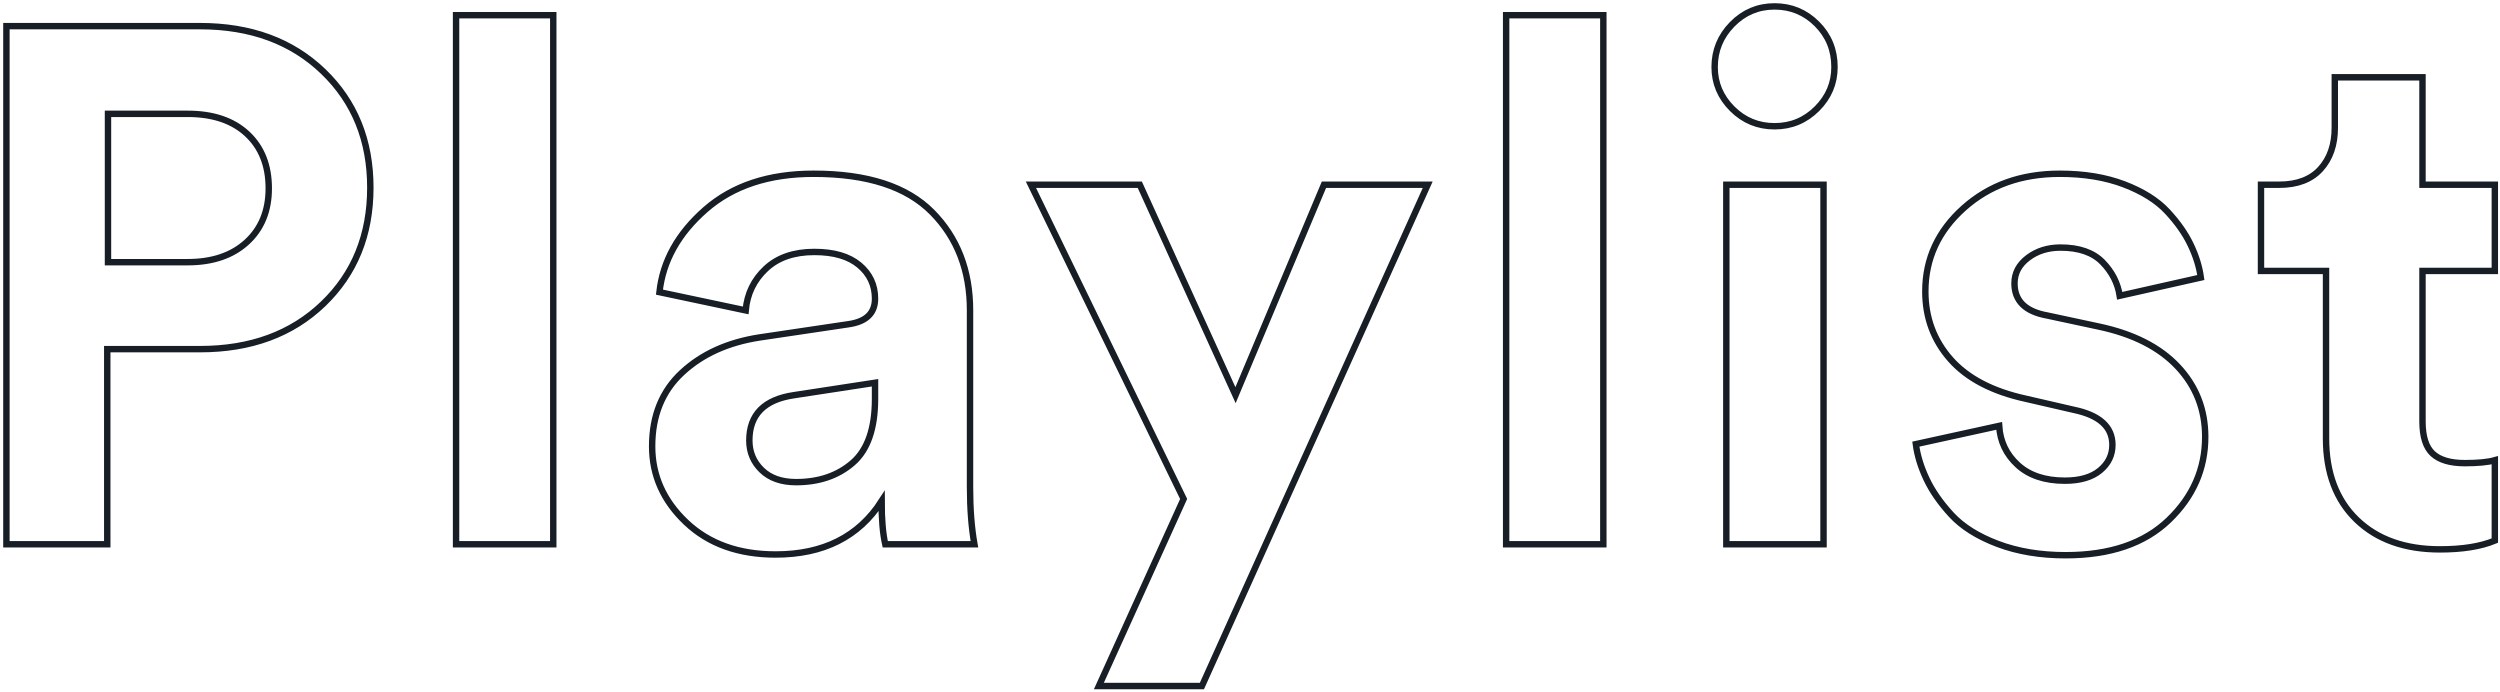 <?xml version="1.0" encoding="UTF-8"?>
<svg width="390px" height="108px" viewBox="0 0 390 108" version="1.1" xmlns="http://www.w3.org/2000/svg" xmlns:xlink="http://www.w3.org/1999/xlink">
    <!-- Generator: Sketch 61.2 (89653) - https://sketch.com -->
    <title>Playlist</title>
    <desc>Created with Sketch.</desc>
    <g id="Final" stroke="none" stroke-width="1" fill="none" fill-rule="evenodd">
        <g id="Résonne-HD-final" transform="translate(-525, -4235)" stroke="#181E25">
            <g id="content" transform="translate(-32, 0)">
                <g id="playlist" transform="translate(142, 4236)">
                    <path d="M431.732,83.904 L431.732,53.466 L446.21,53.466 C454.114,53.466 460.517,51.11 465.419,46.398 C470.321,41.686 472.772,35.644 472.772,28.272 C472.772,20.9 470.321,14.858 465.419,10.146 C460.517,5.434 454.114,3.078 446.21,3.078 L446.21,3.078 L416,3.078 L416,83.904 L431.732,83.904 Z M444.272,39.9 L431.846,39.9 L431.846,16.758 L444.272,16.758 C448.224,16.758 451.321,17.803 453.563,19.893 C455.805,21.983 456.926,24.814 456.926,28.386 C456.926,31.882 455.786,34.675 453.506,36.765 C451.226,38.855 448.148,39.9 444.272,39.9 L444.272,39.9 Z M501.308,83.904 L501.308,1.368 L486.146,1.368 L486.146,83.904 L501.308,83.904 Z M536,85.5 C543.448,85.5 548.958,82.726 552.53,77.178 C552.53,79.99 552.72,82.232 553.1,83.904 L553.1,83.904 L567.008,83.904 C566.552,81.32 566.324,78.356 566.324,75.012 L566.324,75.012 L566.324,47.424 C566.324,41.192 564.348,36.081 560.396,32.091 C556.444,28.101 550.288,26.106 541.928,26.106 C534.936,26.106 529.312,27.968 525.056,31.692 C520.8,35.416 518.406,39.71 517.874,44.574 L517.874,44.574 L531.326,47.424 C531.554,44.84 532.599,42.674 534.461,40.926 C536.323,39.178 538.85,38.304 542.042,38.304 C545.082,38.304 547.419,38.988 549.053,40.356 C550.687,41.724 551.504,43.472 551.504,45.6 C551.504,47.88 550.098,49.21 547.286,49.59 L547.286,49.59 L533.492,51.642 C528.552,52.402 524.524,54.226 521.408,57.114 C518.292,60.002 516.734,63.84 516.734,68.628 C516.734,73.188 518.501,77.14 522.035,80.484 C525.569,83.828 530.224,85.5 536,85.5 Z M539.192,74.214 C536.912,74.214 535.126,73.587 533.834,72.333 C532.542,71.079 531.896,69.54 531.896,67.716 C531.896,63.688 534.214,61.332 538.85,60.648 L538.85,60.648 L551.504,58.71 L551.504,61.218 C551.504,65.854 550.345,69.179 548.027,71.193 C545.709,73.207 542.764,74.214 539.192,74.214 Z M602.498,106.02 L637.724,27.816 L621.536,27.816 L607.742,60.648 L592.808,27.816 L575.822,27.816 L599.648,76.836 L586.424,106.02 L602.498,106.02 Z M665.12,83.904 L665.12,1.368 L649.958,1.368 L649.958,83.904 L665.12,83.904 Z M691.832,18.696 C694.416,18.696 696.62,17.784 698.444,15.96 C700.268,14.136 701.18,11.97 701.18,9.462 C701.18,6.802 700.268,4.56 698.444,2.736 C696.62,0.912 694.416,0 691.832,0 C689.248,0 687.044,0.931 685.22,2.793 C683.396,4.655 682.484,6.878 682.484,9.462 C682.484,11.97 683.396,14.136 685.22,15.96 C687.044,17.784 689.248,18.696 691.832,18.696 Z M699.47,83.904 L699.47,27.816 L684.308,27.816 L684.308,83.904 L699.47,83.904 Z M737.24,85.614 C744.156,85.614 749.514,83.79 753.314,80.142 C757.114,76.494 759.014,72.162 759.014,67.146 C759.014,62.89 757.589,59.242 754.739,56.202 C751.889,53.162 747.766,51.072 742.37,49.932 L742.37,49.932 L734.39,48.222 C730.97,47.614 729.26,45.942 729.26,43.206 C729.26,41.61 729.963,40.28 731.369,39.216 C732.775,38.152 734.466,37.62 736.442,37.62 C739.33,37.62 741.515,38.38 742.997,39.9 C744.479,41.42 745.372,43.168 745.676,45.144 L745.676,45.144 L758.33,42.294 C758.102,40.622 757.57,38.912 756.734,37.164 C755.898,35.416 754.682,33.687 753.086,31.977 C751.49,30.267 749.248,28.861 746.36,27.759 C743.472,26.657 740.128,26.106 736.328,26.106 C730.324,26.106 725.327,27.892 721.337,31.464 C717.347,35.036 715.352,39.368 715.352,44.46 C715.352,48.564 716.663,52.098 719.285,55.062 C721.907,58.026 725.84,60.078 731.084,61.218 L731.084,61.218 L738.494,62.928 C742.522,63.764 744.536,65.588 744.536,68.4 C744.536,69.996 743.89,71.326 742.598,72.39 C741.306,73.454 739.482,73.986 737.126,73.986 C734.01,73.986 731.559,73.169 729.773,71.535 C727.987,69.901 727.018,67.868 726.866,65.436 L726.866,65.436 L713.87,68.286 C714.098,70.034 714.649,71.839 715.523,73.701 C716.397,75.563 717.689,77.425 719.399,79.287 C721.109,81.149 723.522,82.669 726.638,83.847 C729.754,85.025 733.288,85.614 737.24,85.614 Z M795.644,84.702 C799.14,84.702 801.99,84.246 804.194,83.334 L804.194,83.334 L804.194,70.794 C803.13,71.098 801.572,71.25 799.52,71.25 C797.24,71.25 795.568,70.756 794.504,69.768 C793.44,68.78 792.908,67.108 792.908,64.752 L792.908,64.752 L792.908,41.268 L804.194,41.268 L804.194,27.816 L792.908,27.816 L792.908,11.058 L779.228,11.058 L779.228,18.924 C779.228,21.584 778.487,23.731 777.005,25.365 C775.523,26.999 773.376,27.816 770.564,27.816 L770.564,27.816 L767.714,27.816 L767.714,41.268 L777.86,41.268 L777.86,67.374 C777.86,72.77 779.456,77.007 782.648,80.085 C785.84,83.163 790.172,84.702 795.644,84.702 Z" id="Playlist"></path>
                </g>
            </g>
        </g>
    </g>
</svg>